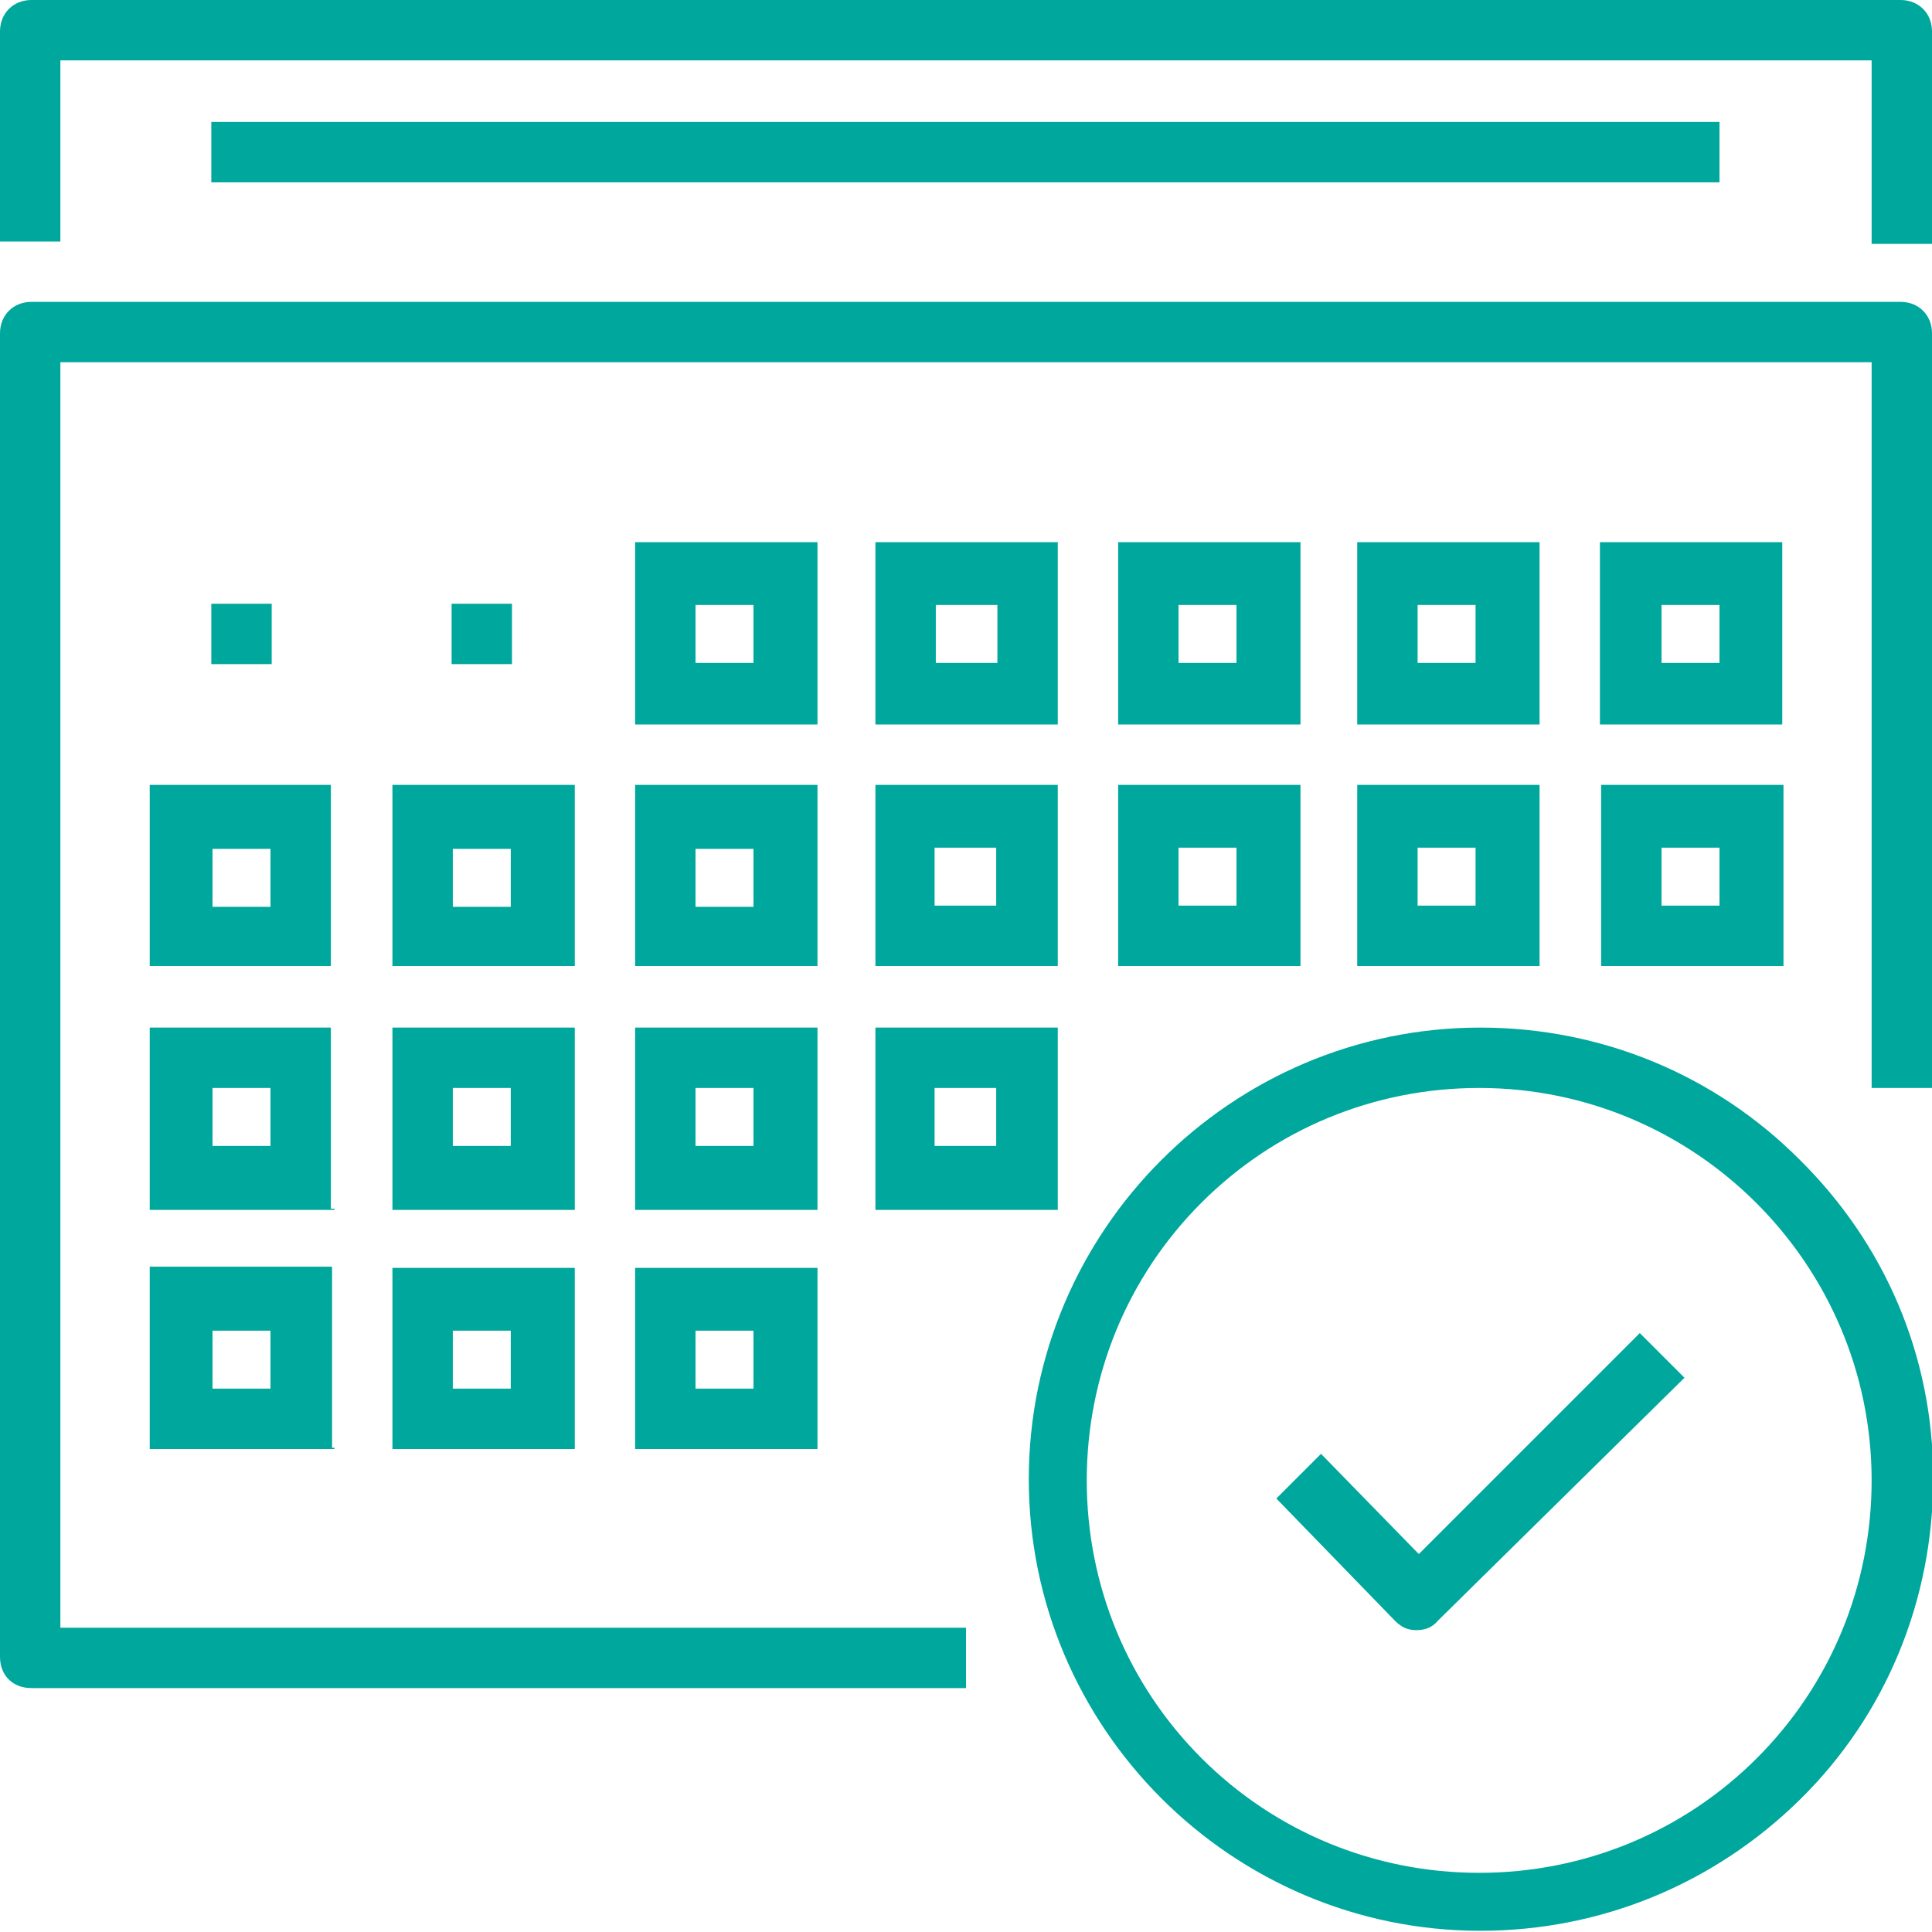 <?xml version="1.0" encoding="utf-8"?>
<!-- Generator: Adobe Illustrator 21.1.0, SVG Export Plug-In . SVG Version: 6.00 Build 0)  -->
<svg version="1.1" id="icons" xmlns="http://www.w3.org/2000/svg" xmlns:xlink="http://www.w3.org/1999/xlink" x="0px" y="0px"
	 viewBox="0 0 160 160" style="enable-background:new 0 0 160 160;" xml:space="preserve">
<style type="text/css">
	.st0{fill:#00A79D;}
</style>
<g>
	<path class="st0" d="M157.4,25H2.6C1.1,25,0,26.1,0,27.6v109.6c0,1.6,1.1,2.6,2.6,2.6H80v-5H5V30h150v60.1h5V27.6
		C160,26.1,158.9,25,157.4,25z"/>
	<path class="st0" d="M67.7,44.9H52.6v15.1h15.1V44.9z M57.6,54.9v-4.8h4.8v4.8H57.6z"/>
	<path class="st0" d="M87.5,44.9H72.5v15.1h15.1V44.9z M77.5,54.9v-4.8h5.1v4.8H77.5z"/>
	<path class="st0" d="M107.6,44.9H92.6v15.1h15.1V44.9z M97.6,54.9v-4.8h4.8v4.8H97.6z"/>
	<path class="st0" d="M127.5,44.9h-15.1v15.1h15.1V44.9z M117.4,54.9v-4.8h4.8v4.8H117.4z"/>
	<path class="st0" d="M147.6,44.9h-15.1v15.1h15.1V44.9z M137.6,54.9v-4.8h4.8v4.8H137.6z"/>
	<path class="st0" d="M67.7,65H52.6V80h15.1V65z M57.6,75.1v-4.8h4.8v4.8H57.6z"/>
	<path class="st0" d="M47.6,65H32.5V80h15.1V65z M37.5,75.1v-4.8h4.8v4.8H37.5z"/>
	<path class="st0" d="M27.4,80V65H12.4V80h15.3V80H27.4z M17.6,75.1v-4.8h4.8v4.8H17.6z"/>
	<path class="st0" d="M72.5,80h15.1V65H72.5V80z M82.5,70.2v4.8h-5.1v-4.8H82.5z"/>
	<path class="st0" d="M92.6,80h15.1V65H92.6V80z M102.4,70.2v4.8h-4.8v-4.8H102.4z"/>
	<path class="st0" d="M112.4,80h15.1V65h-15.1V80z M122.2,70.2v4.8h-4.8v-4.8H122.2z"/>
	<path class="st0" d="M132.6,80h15.1V65h-15.1V80z M142.4,70.2v4.8h-4.8v-4.8H142.4z"/>
	<path class="st0" d="M67.7,85.1H52.6v15.1h15.1V85.1z M57.6,94.9v-4.8h4.8v4.8H57.6z"/>
	<path class="st0" d="M47.6,85.1H32.5v15.1h15.1V85.1z M37.5,94.9v-4.8h4.8v4.8H37.5z"/>
	<path class="st0" d="M27.4,100.1v-15H12.4v15.1h15.3v-0.1H27.4z M17.6,94.9v-4.8h4.8v4.8H17.6z"/>
	<path class="st0" d="M72.5,100.2h15.1V85.1H72.5V100.2z M82.5,90.1v4.8h-5.1v-4.8H82.5z"/>
	<path class="st0" d="M52.6,120h15.1V105H52.6V120z M62.4,110.2v4.8h-4.8v-4.8H62.4z"/>
	<path class="st0" d="M32.5,120h15.1V105H32.5V120z M42.3,110.2v4.8h-4.8v-4.8H42.3z"/>
	<path class="st0" d="M12.4,105V120h15.3v-0.1h-0.2v-15H12.4z M17.6,115v-4.8h4.8v4.8H17.6z"/>
	<path class="st0" d="M157.4,0H2.6C1.1,0,0,1.1,0,2.6V20h5V5h150v15.2h5V2.6C160,1.1,158.9,0,157.4,0z"/>
	<rect x="17.5" y="10.1" class="st0" width="124.9" height="5"/>
	<rect x="37.4" y="50" class="st0" width="5" height="5"/>
	<rect x="17.5" y="50" class="st0" width="5" height="5"/>
	<path class="st0" d="M109.4,120.4l-3.7,3.7l9.8,10.1c0.6,0.6,1.1,0.8,1.8,0.8c0.7,0,1.3-0.2,1.8-0.8l20.4-20.1l0,0l-3.7-3.7
		l-18.3,18.3L109.4,120.4z"/>
	<path class="st0" d="M122.6,85.1c-20.6,0-37.4,16.8-37.4,37.4c0,20.6,16.8,37.4,37.4,37.4c10,0,19.4-3.9,26.5-10.9
		c7.1-7,11-16.5,11-26.6S156.1,103,149,96C142,89,132.6,85.1,122.6,85.1z M155,122.6c0,8.7-3.4,16.9-9.5,23s-14.3,9.5-23,9.5
		s-16.9-3.4-23-9.5c-6.1-6.1-9.5-14.3-9.5-23s3.4-16.9,9.5-23c6.1-6.1,14.3-9.5,23-9.5C140.4,90.1,155,104.7,155,122.6z"/>
</g>
</svg>
